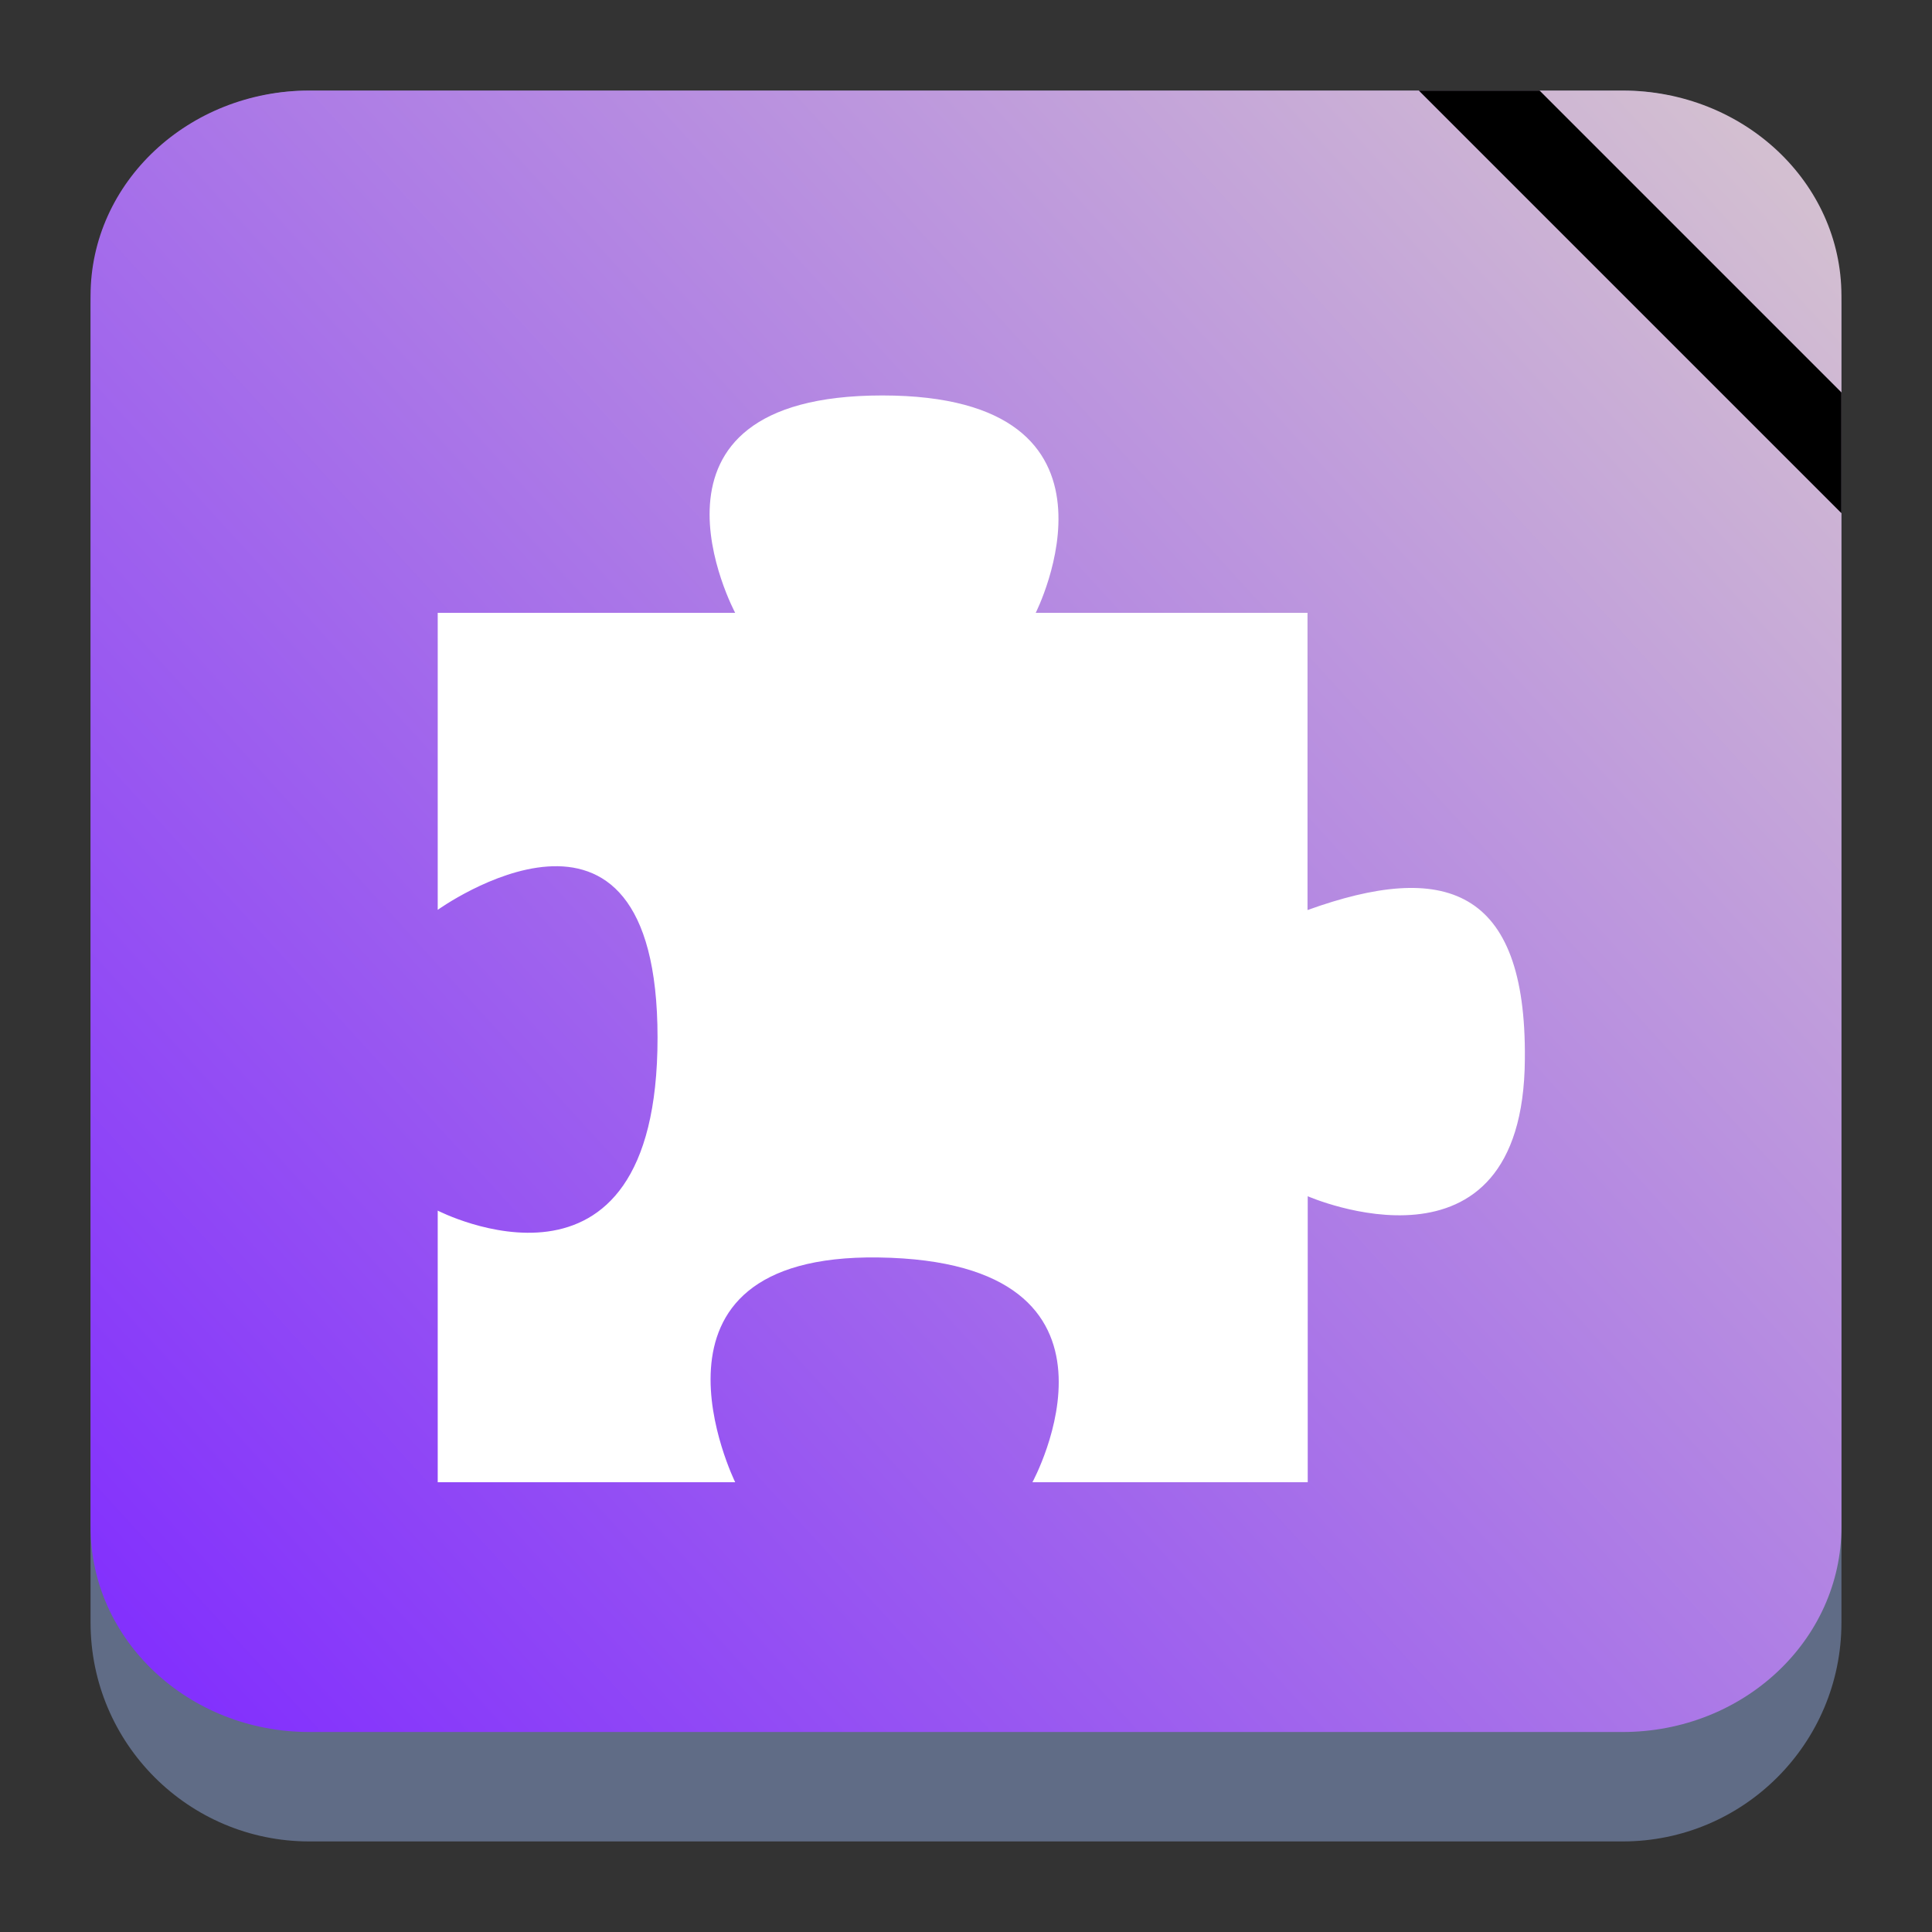 <?xml version="1.0" encoding="UTF-8" standalone="no"?>
<svg
   height="64"
   width="64"
   version="1.1"
   id="svg28950"
   sodipodi:docname="libreoffice-template.svg"
   inkscape:version="1.3.2 (091e20ef0f, 2023-11-25)"
   xmlns:inkscape="http://www.inkscape.org/namespaces/inkscape"
   xmlns:sodipodi="http://sodipodi.sourceforge.net/DTD/sodipodi-0.dtd"
   xmlns:xlink="http://www.w3.org/1999/xlink"
   xmlns="http://www.w3.org/2000/svg"
   xmlns:svg="http://www.w3.org/2000/svg">
  <rect width="100%" height="100%" fill="#333333" stroke="none"/>
  <defs
     id="defs28954">
    <linearGradient
       inkscape:collect="always"
       xlink:href="#linearGradient22063-0"
       id="linearGradient22065-6"
       x1="-22"
       y1="5.111"
       x2="-6.444"
       y2="-9.111"
       gradientUnits="userSpaceOnUse"
       gradientTransform="matrix(3.625,0,0,3.625,82.75,39.25)" />
    <linearGradient
       inkscape:collect="always"
       id="linearGradient22063-0">
      <stop
         style="stop-color:#7f2aff;stop-opacity:1"
         offset="0"
         id="stop22059-6" />
      <stop
         style="stop-color:#d3bfd1;stop-opacity:1;"
         offset="1"
         id="stop22061-2" />
    </linearGradient>
    <linearGradient
       id="c-9"
       gradientTransform="matrix(2.391,0,0,2.391,-28.282,-25.471)"
       gradientUnits="userSpaceOnUse"
       x2="0"
       y1="32"
       y2="16">
      <stop
         offset="0"
         stop-color="#b985ce"
         id="stop28933-7"
         style="stop-color:#eceff4;stop-opacity:1;" />
      <stop
         offset="1"
         stop-color="#e2cdeb"
         id="stop28935-5" />
    </linearGradient>
  </defs>
  <sodipodi:namedview
     id="namedview28952"
     pagecolor="#ffffff"
     bordercolor="#666666"
     borderopacity="1.0"
     inkscape:showpageshadow="2"
     inkscape:pageopacity="0.0"
     inkscape:pagecheckerboard="0"
     inkscape:deskcolor="#d1d1d1"
     showgrid="true"
     inkscape:zoom="5.2149125"
     inkscape:cx="-8.6290997"
     inkscape:cy="35.571067"
     inkscape:window-width="1920"
     inkscape:window-height="994"
     inkscape:window-x="0"
     inkscape:window-y="0"
     inkscape:window-maximized="1"
     inkscape:current-layer="svg28950">
    <inkscape:grid
       type="xygrid"
       id="grid29749"
       originx="0"
       originy="0"
       spacingy="1"
       spacingx="1"
       units="px"
       visible="true" />
  </sodipodi:namedview>
  <linearGradient
     id="a"
     gradientTransform="matrix(0.727,0,0,0.69,-383.84,-497.87)"
     gradientUnits="userSpaceOnUse"
     x2="0"
     y1="785.71"
     y2="727.71">
    <stop
       offset="0"
       stop-color="#8e44ad"
       id="stop28923" />
    <stop
       offset="1"
       stop-color="#9b59b6"
       id="stop28925" />
  </linearGradient>
  <linearGradient
     id="b"
     gradientUnits="userSpaceOnUse"
     x1="388.57"
     x2="398.57"
     y1="504.8"
     y2="514.8">
    <stop
       offset="0"
       stop-color="#383e51"
       id="stop28928" />
    <stop
       offset="1"
       stop-color="#655c6f"
       stop-opacity="0"
       id="stop28930" />
  </linearGradient>
  <linearGradient
     id="c"
     gradientTransform="matrix(0.438,0,0,0.438,381.564,497.76)"
     gradientUnits="userSpaceOnUse"
     x2="0"
     y1="32"
     y2="16">
    <stop
       offset="0"
       stop-color="#b985ce"
       id="stop28933" />
    <stop
       offset="1"
       stop-color="#e2cdeb"
       id="stop28935" />
  </linearGradient>
  <path
     d="m 3,10.25 c 0,-4.004 3.246,-7.25 7.25,-7.25 h 43.5 c 4.004,0 7.25,3.246 7.25,7.25 v 43.5 c 0,4.004 -3.246,7.25 -7.25,7.25 H 10.25 C 6.246,61 3,57.754 3,53.75 Z"
     id="path736-7"
     style="fill:#606c86;fill-opacity:1;stroke-width:3.625" />
  <path
     d="M 3,9.797 C 3,6.043 6.246,3 10.25,3 h 43.5 c 4.004,0 7.25,3.043 7.25,6.797 v 40.781 c 0,3.754 -3.246,6.797 -7.25,6.797 H 10.25 c -4.004,0 -7.25,-3.043 -7.25,-6.797 z"
     id="path738-9"
     style="fill:url(#linearGradient22065-6);fill-opacity:1;stroke-width:3.625" />
  <path
     d="M 61,17 47,3 h 4 l 10,10 z"
     fill-opacity="1.0"
     id="path28942-8-8"
     style="fill:#000000;fill-opacity:1;stroke-width:1.342"
     sodipodi:nodetypes="ccccc" />
  <path
     d="m 14.5,20.3 v 9.84 c 0,0 7.282,-5.24 7.282,4.233 0,9.487 -7.282,5.73 -7.282,5.73 V 49.1 h 9.854 c 0,0 -3.723,-7.561 4.743,-7.445 C 38.189,41.784 34.201,49.1 34.201,49.1 h 9.119 v -9.473 c 0,0 7.146,3.13 7.193,-4.546 0.054,-5.716 -2.695,-6.56 -7.2,-4.934 V 20.3 h -9.003 c 0,0 3.641,-7.2 -5.084,-7.2 -8.724,0 -4.873,7.2 -4.873,7.2"
     fill="#ffffff"
     id="path6"
     style="stroke-width:6.805" />
</svg>
